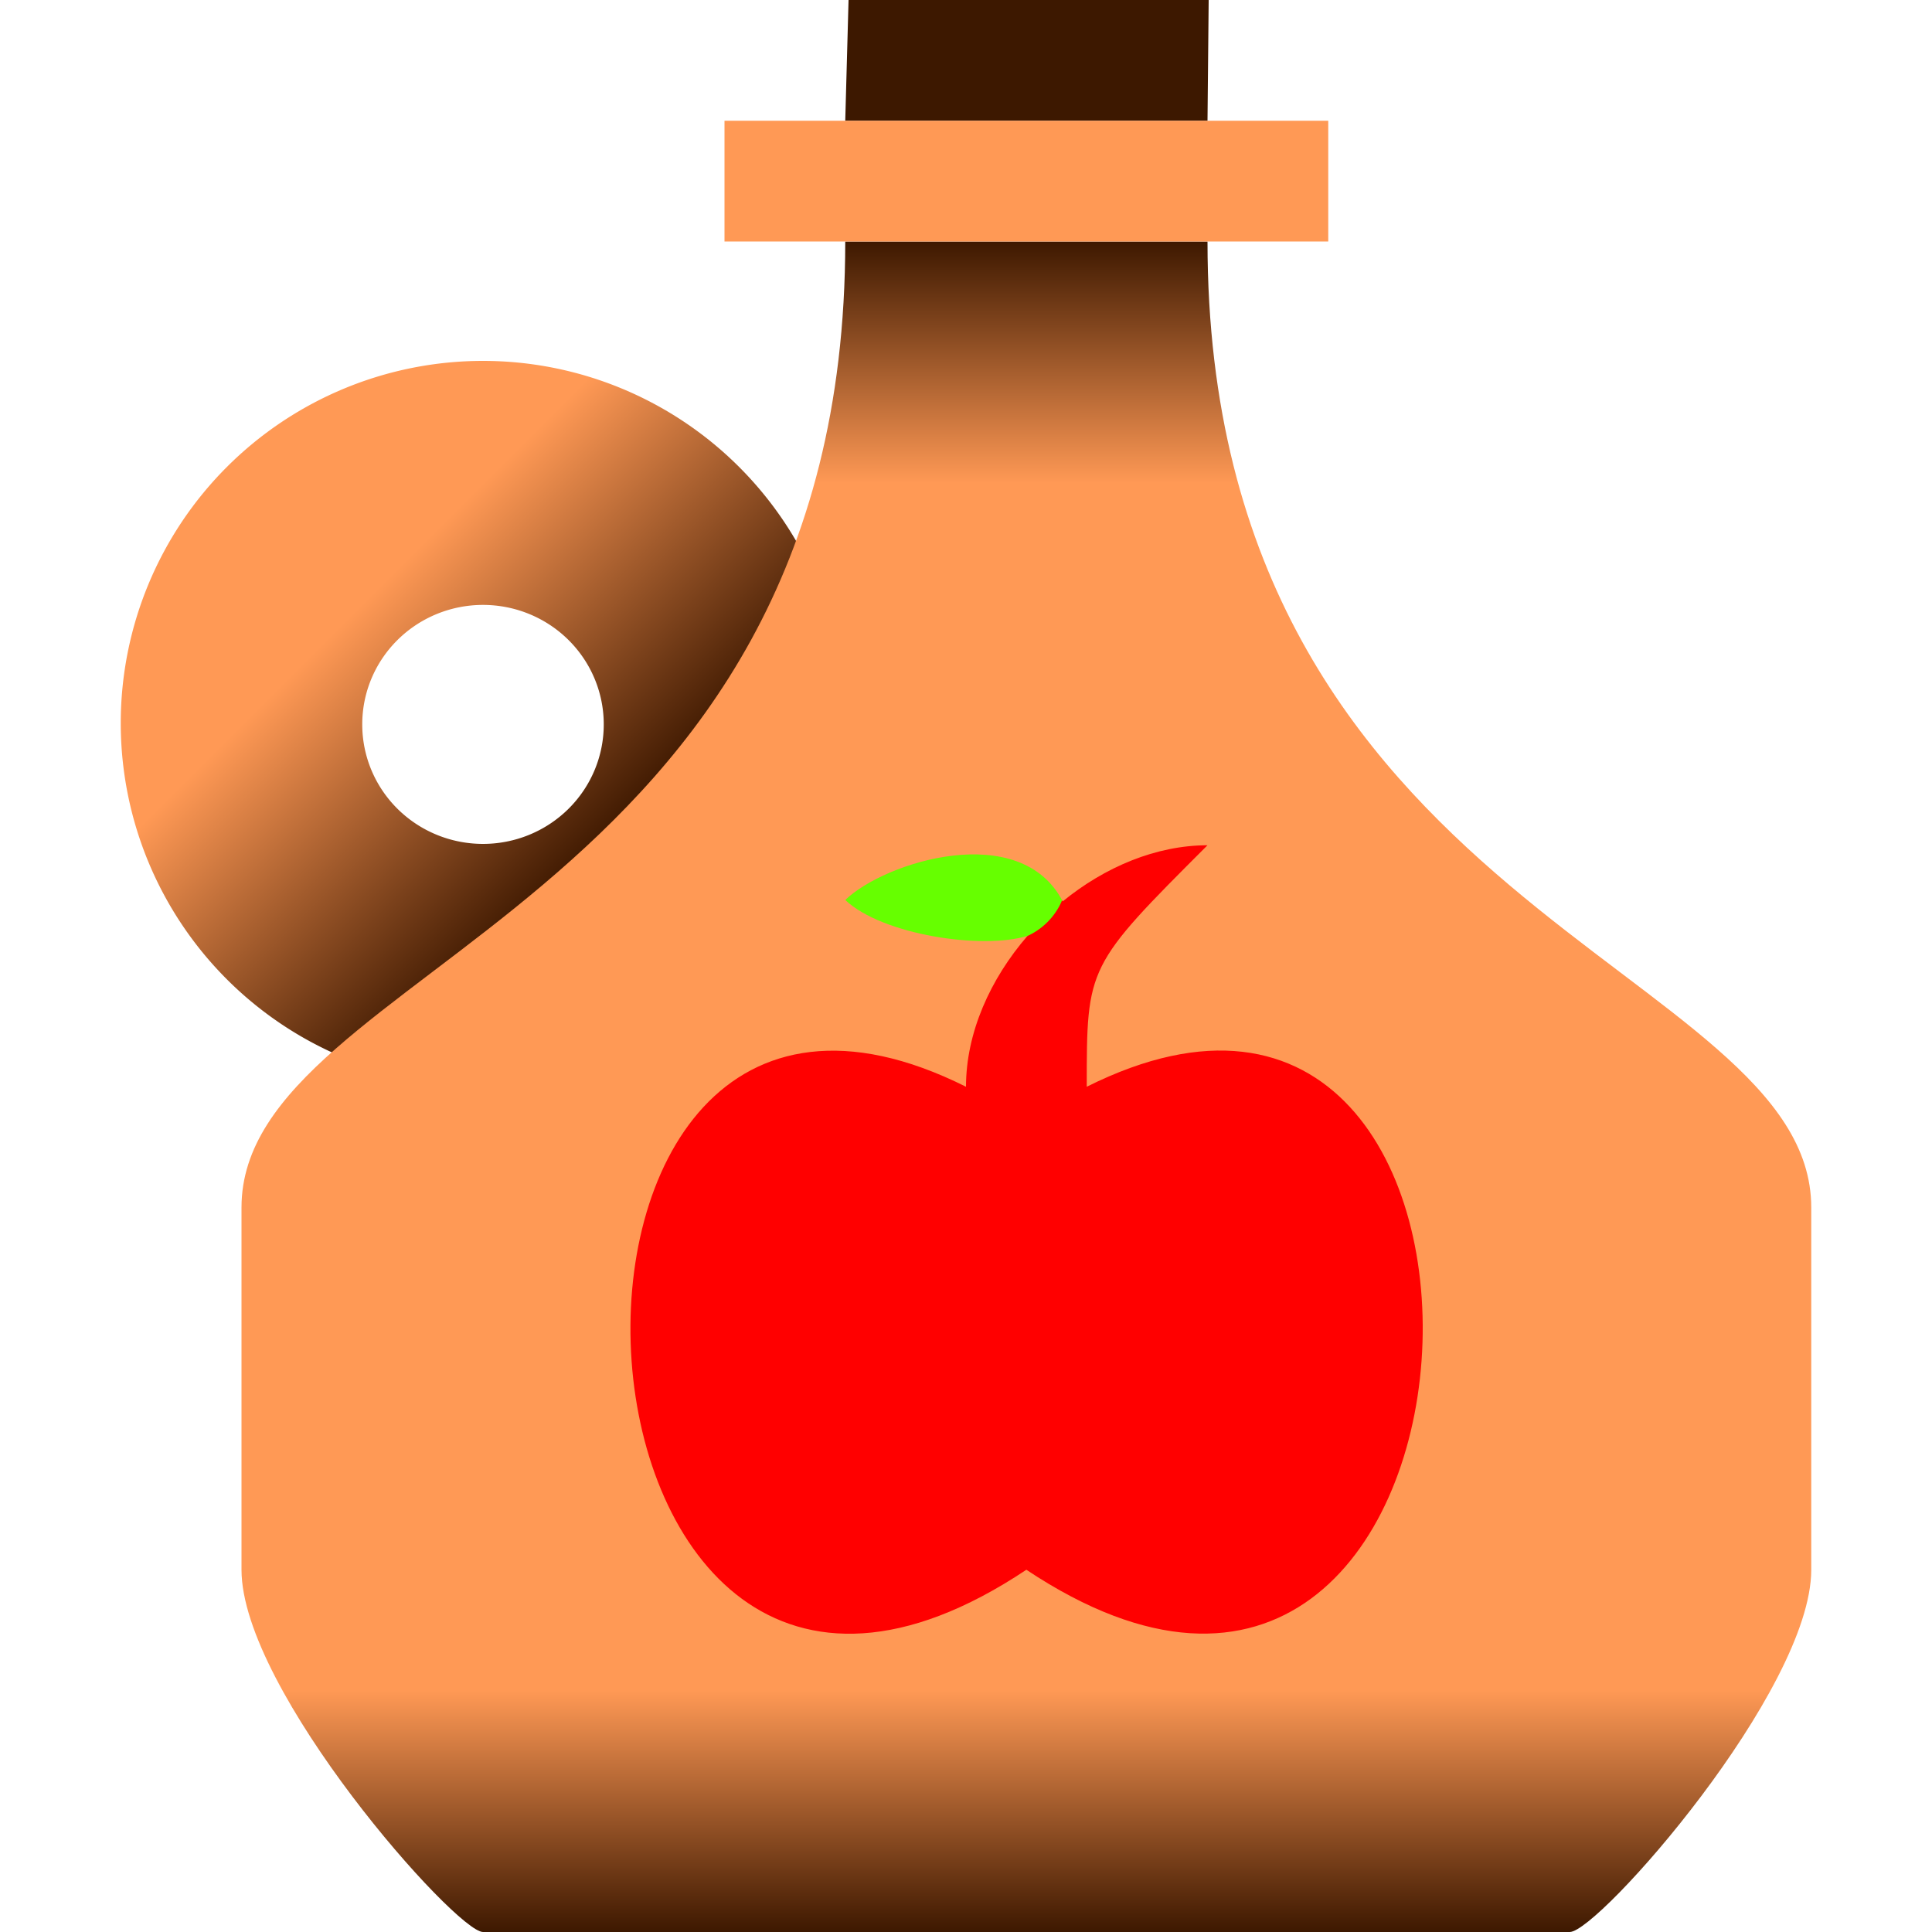 <svg height="128" viewBox="0 0 100 100" width="128" xmlns="http://www.w3.org/2000/svg" xmlns:xlink="http://www.w3.org/1999/xlink"><linearGradient id="a" gradientUnits="userSpaceOnUse" x1="31.25" x2="31.25" y1="100" y2="12.5"><stop offset="0" stop-color="#3d1800"/><stop offset=".143" stop-color="#f95"/><stop offset=".857" stop-color="#f95"/><stop offset="1" stop-color="#3d1800"/></linearGradient><linearGradient id="b" gradientUnits="userSpaceOnUse" x1="25" x2="12.5" y1="50" y2="37.5"><stop offset="0" stop-color="#3d1800"/><stop offset="1" stop-color="#f95"/></linearGradient><g fill="#e0e0e0" stroke-width="23.622"><path d="m25 18.68a18.75 18.75 0 0 0 -18.75 18.75 18.75 18.75 0 0 0 18.75 18.75 18.75 18.75 0 0 0 18.75-18.75 18.75 18.75 0 0 0 -18.75-18.75zm0 12.63a6.25 6.18 0 0 1 6.25 6.19 6.25 6.18 0 0 1 -6.25 6.18 6.25 6.18 0 0 1 -6.25-6.18 6.25 6.18 0 0 1 6.25-6.19z" fill="url(#b)"/><rect fill="#f00" height="49.507" ry="24.753" stroke-width="16.667" width="59.192" x="22.058" y="37.993"/><rect fill="#6f0" height="7.534" ry="3.521" stroke-width="19.429" width="13.811" x="41.437" y="41.225"/><path d="m43.921 0-.171 6.25h18.75l.061-6.25zm-.171 12.5c0 34.57-31.25 37.5-31.25 50v18.75c0 6.25 11.1 18.75 12.5 18.75h56.25c1.48 0 12.5-12.5 12.5-18.75v-18.75c0-12.5-31.25-15.33-31.25-50zm18.75 31.25c-6.25 6.25-6.25 6.25-6.25 12.5 24.926-12.463 22.328 41.96-3.125 25-25.447 16.974-28.001-37.438-3.125-25 0-2.79 1.251-5.579 3.186-7.812-2.325.729-7.525-.046-9.436-1.855 2.056-1.986 9.067-4.163 11.255.073 2.176-1.778 4.839-2.905 7.495-2.905z" fill="url(#a)"/><path d="m37.5 6.25h31.25v6.25h-31.25z" fill="#f95" stroke-width="16.667"/></g></svg>